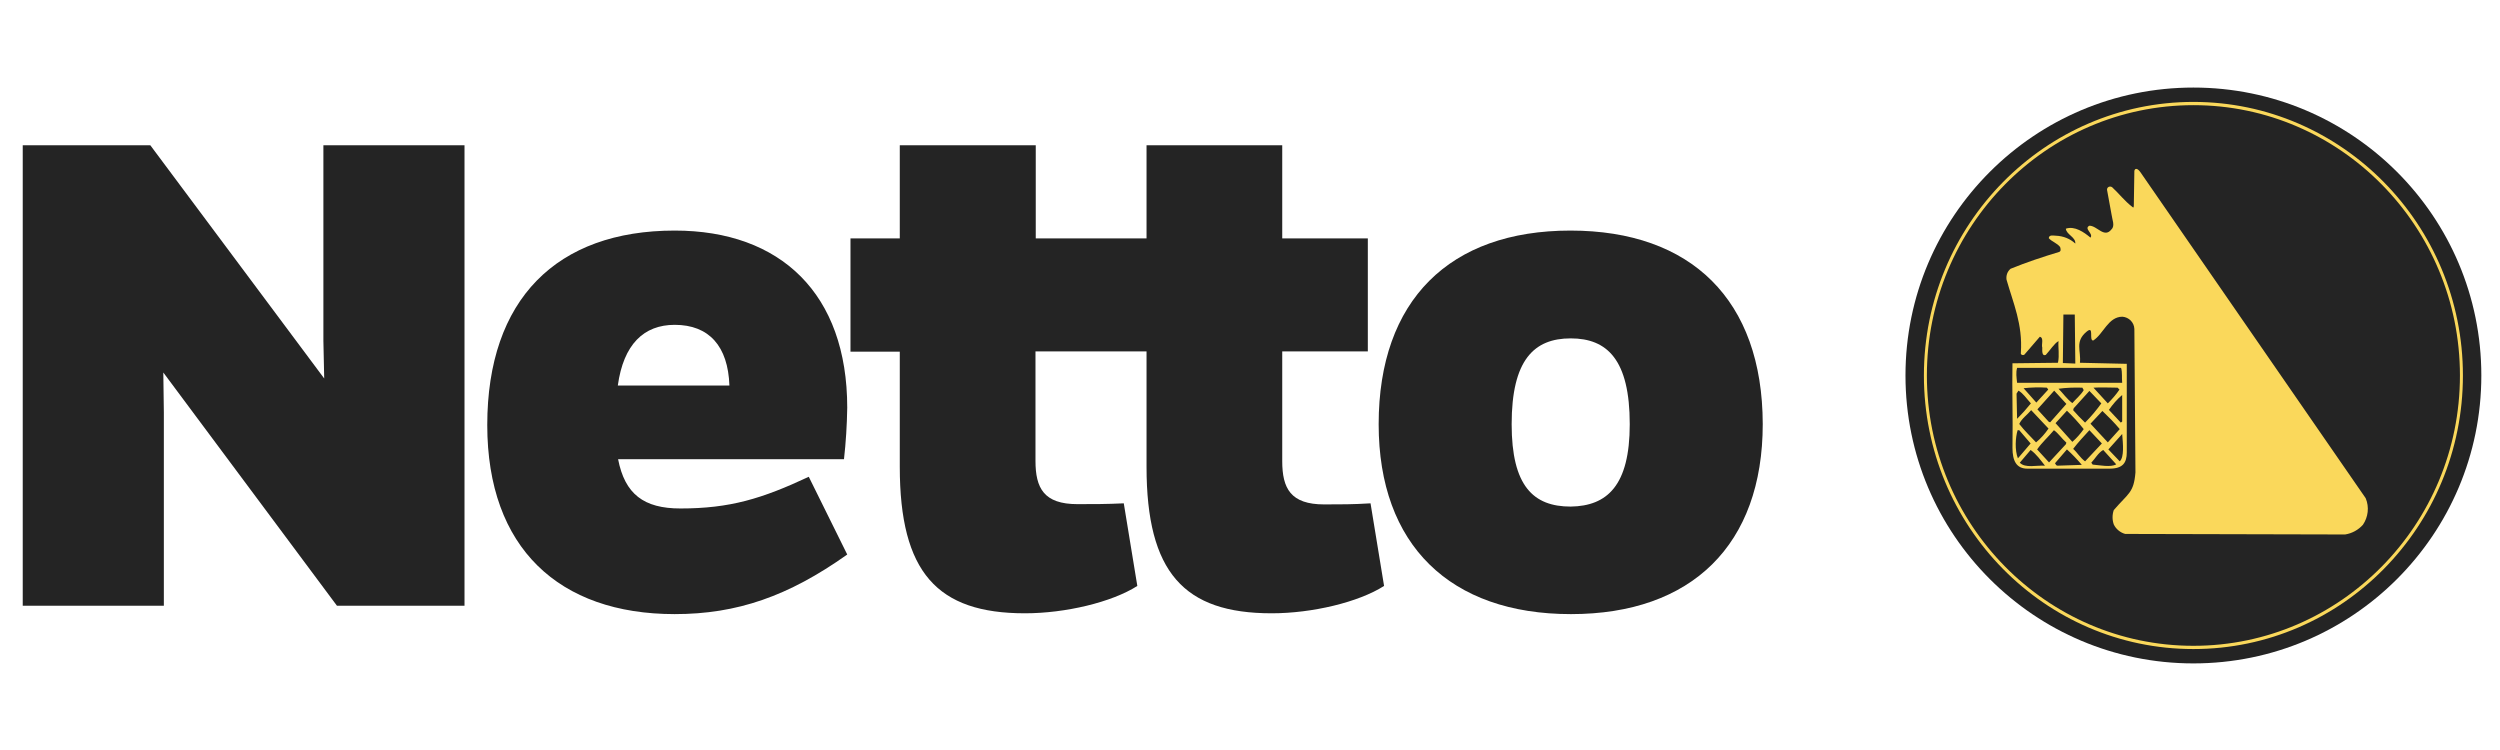 <?xml version="1.0" encoding="UTF-8" standalone="no"?>
<svg
   xmlns:dc="http://purl.org/dc/elements/1.1/"
   xmlns:cc="http://creativecommons.org/ns#"
   xmlns:rdf="http://www.w3.org/1999/02/22-rdf-syntax-ns#"
   xmlns:svg="http://www.w3.org/2000/svg"
   xmlns="http://www.w3.org/2000/svg"
   xmlns:sodipodi="http://sodipodi.sourceforge.net/DTD/sodipodi-0.dtd"
   xmlns:inkscape="http://www.inkscape.org/namespaces/inkscape"
   sodipodi:docname="netto-logo2.svg"
   inkscape:version="1.0beta2 (2b71d25, 2019-12-03)"
   id="svg121"
   version="1.1"
   viewBox="0 0 79.375 23.813"
   height="90"
   width="300">
  <defs
     id="defs115" />
  <sodipodi:namedview
     inkscape:window-maximized="0"
     inkscape:window-y="28"
     inkscape:window-x="0"
     inkscape:window-height="872"
     inkscape:window-width="1440"
     showguides="false"
     units="px"
     showgrid="false"
     inkscape:document-rotation="0"
     inkscape:current-layer="layer1"
     inkscape:document-units="mm"
     inkscape:cy="176.03519"
     inkscape:cx="267.20353"
     inkscape:zoom="1.1907135"
     inkscape:pageshadow="2"
     inkscape:pageopacity="0.0"
     borderopacity="1.0"
     bordercolor="#666666"
     pagecolor="#ffffff"
     id="base" />
  <g
     id="layer1"
     inkscape:groupmode="layer"
     inkscape:label="Warstwa 1">
    <g
       transform="matrix(0.086,0,0,0.086,0.721,2.78)"
       id="g156">
      <path
         inkscape:connector-curvature="0"
         class="st0"
         d="m 304.4,118.2 c 0,-42.1 -24.6,-65.4 -63.7,-65.4 -43.5,0 -69.2,25.3 -69.2,71.8 0,45.4 26.5,69.8 69.2,69.8 23,0 42,-6.6 63.7,-22 l -14.2,-28.7 c -17.3,8.1 -29.1,11.7 -47.4,11.7 -13.5,0 -20.5,-5.3 -23,-18.2 h 83.4 c 0.7,-6.2 1.1,-12.6 1.2,-19 z M 219.7,110 c 2.1,-15.2 9.6,-22.4 21,-22.4 12.7,0 19.7,7.9 20.2,22.4 z"
         id="path127" />
      <path
         inkscape:connector-curvature="0"
         class="st0"
         d="m 480.5,153.9 c -12.4,0 -15.5,-5.9 -15.5,-16 V 97.4 h 31.6 V 55.7 H 465 V 21.3 H 414.9 V 55.7 H 374 V 21.3 h -50.2 v 34.4 h -18.2 v 41.8 h 18.2 V 140 c 0,39 13.8,54.1 46.2,54.1 15,0 32.1,-4.1 41.5,-10.1 l -5,-30.5 c -6.4,0.3 -11.2,0.3 -17.1,0.3 -12.4,0 -15.5,-5.9 -15.5,-16 V 97.4 h 41 V 140 c 0,39 13.8,54.1 46.2,54.1 15,0 32.1,-4.1 41.5,-10.1 l -5,-30.5 c -6.3,0.4 -11.2,0.4 -17.1,0.4 z"
         id="path129" />
      <path
         inkscape:connector-curvature="0"
         class="st0"
         d="m 571.4,52.8 c -44.6,0 -70.8,25.7 -70.8,71.5 0,44.6 26.4,70.1 71,70.1 44.6,0 70.8,-25.6 70.8,-70.2 -0.1,-45.8 -26.4,-71.4 -71,-71.4 z m 0.1,101.9 c -13.8,0 -21.8,-7.6 -21.8,-30.4 0,-23.8 8.3,-31.7 21.8,-31.7 13.5,0 21.8,7.9 21.8,31.7 0,22.6 -8.3,30.2 -21.8,30.4 z"
         id="path131" />
      <polygon
         class="st0"
         points="47.1,21.3 0,21.3 0,191.3 52.1,191.3 52.1,120 51.9,105.2 116,191.3 163.1,191.3 163.1,21.3 111,21.3 111,93.5 111.3,107.4 "
         id="polygon133" />
      <path
         inkscape:connector-curvature="0"
         class="st0"
         d="M 907.7,106.3 C 907.7,165 860.1,212.6 801.4,212.6 742.7,212.6 695.1,165 695.1,106.3 695.1,47.6 742.7,0 801.4,0 c 0,0 0,0 0,0 58.7,0 106.3,47.6 106.3,106.3"
         id="path135" />
      <path
         inkscape:connector-curvature="0"
         class="st1"
         d="m 801.4,207.3 c -54.9,0 -99.5,-45.3 -99.5,-101 0,-55.7 44.7,-101 99.5,-101 54.8,0 99.5,45.3 99.5,101 0,55.7 -44.6,101 -99.5,101 m 0,-200.8 c -54.3,0 -98.4,44.8 -98.4,99.8 0,55 44.1,99.8 98.4,99.8 54.3,0 98.4,-44.8 98.4,-99.8 0,-55 -44.2,-99.8 -98.4,-99.8 z"
         id="path137" />
      <path
         inkscape:connector-curvature="0"
         class="st1"
         d="M 865,151.6 781.8,31.2 c -1.3,-1.8 -2.1,-1.2 -2.2,-0.4 -0.1,4.2 -0.1,8.4 -0.2,12.6 0,1 -0.2,1 -0.5,0.7 -2.9,-2.2 -4.9,-4.9 -7.5,-7.3 -0.5,-0.4 -1.2,-0.3 -1.6,0.1 -0.2,0.2 -0.3,0.5 -0.3,0.8 l 1.7,9.3 c 0.2,1.7 1.3,4 0,5.3 -2.7,3.5 -5.3,-1.3 -8.2,-1.3 -2.2,1.1 1.6,2.9 0.4,4.4 -2.4,-2 -5.8,-4.4 -9.1,-3.3 0.2,2.2 3.7,3.1 3.5,5.5 -1.9,-1.8 -4.5,-2.8 -7.1,-2.9 -0.9,0 -2.6,-0.5 -2.7,0.9 1.1,1.3 3.1,1.8 4.2,3.3 0.2,0.7 0.4,1.5 -0.4,1.8 -6,1.8 -12,3.8 -17.9,6.2 -1.2,1 -1.7,2.5 -1.5,4 2.5,8.8 6,16.4 5.3,27 -0.2,0.7 0.7,1.1 1.3,0.7 l 5.7,-6.6 c 1.6,0.4 0.5,2.9 0.9,4 0,1.1 -0.2,3.3 1.3,2.7 1.5,-1.6 3.1,-4.2 4.7,-5.1 -0.2,2.4 0.4,5.1 -0.2,8 l -16.8,0.2 c -0.2,9.5 0.2,19.7 0,31.2 0,4.9 1.5,7.7 5.5,7.7 h 30.3 c 5,0 6.4,-2.2 6.4,-6 V 102 l -17.3,-0.4 c 0.5,-4.4 -2,-7.8 2.5,-11.5 2.9,-2.4 0.7,3.3 2.4,3.3 3.8,-2.4 5.5,-8.8 10.8,-8.8 2.4,0.2 4.3,2.1 4.4,4.5 l 0.4,53 c -0.6,7.6 -2.7,7.7 -8,13.9 -0.6,1.7 -0.6,3.6 0,5.3 0.8,1.7 2.4,3 4.2,3.5 l 81.2,0.2 c 2.6,-0.4 4.9,-1.7 6.6,-3.6 1.9,-2.8 2.4,-6.5 1,-9.8 M 753.4,83.8 h 4.2 l 0.2,18.1 -4.6,-0.2 z m -16.8,53.1 c -1.2,-3.1 -0.9,-7.8 -0.1,-10.4 h 0.6 l 4.2,4.9 z M 770.2,119 c 1.4,-2 3,-3.9 4.9,-5.5 v 9.8 l -0.5,0.4 z m 4,7.1 -4.4,4.9 -6.4,-6.9 4.4,-4.7 c 2,1.9 4.6,4.5 6.4,6.7 z m -4.4,-9.5 -5.3,-5.8 c 2.9,-0.2 5.8,0 8.9,0 l 0.7,0.7 c -1.2,1.8 -2.7,3.5 -4.3,5.1 z m -2.4,0 c -1.8,2.5 -3.8,4.9 -6,7.1 -1.5,-1.4 -3.1,-3.1 -4.4,-4.6 l 0.2,-0.7 5.8,-6.4 z m -6.5,9.5 c -1.2,1.7 -2.6,3.3 -4.2,4.7 l -6.2,-6.9 4.2,-4.6 c 2.2,2.1 4.3,4.4 6.2,6.8 z m -4.2,-9.6 c -2,-1.5 -3.5,-3.7 -5.1,-5.3 2.9,-0.4 5.8,-0.5 8.8,-0.4 l 0.5,0.9 c -0.9,1.6 -2.9,3.3 -4.2,4.8 z m -2.2,0.3 -6,6.8 -0.5,-0.2 -4.2,-4.6 6.2,-6.9 z m -6.6,9.1 c -1.3,1.9 -2.8,3.6 -4.6,5.1 -2,-2.2 -4.2,-4.2 -6.2,-6.8 0.9,-2 2.9,-3.3 4.4,-5.1 z m -4.5,-9.6 -4.7,-5.3 c 2.8,-0.3 5.7,-0.4 8.6,-0.2 l 0.5,0.7 z m -2,0.3 c -1.6,2 -3.3,3.9 -5.1,5.7 l -0.2,-9.3 0.7,-1.1 c 1.7,0.9 3.1,3.1 4.6,4.7 z m -4.1,21.9 4,-4.7 c 2.2,1.6 3.7,3.8 5.3,5.8 -3.1,-0.2 -7.3,1 -9.3,-1.1 z m 6.4,-4.9 c 1.8,-2.6 4.2,-4.7 6.2,-7.1 1.6,1.1 2.9,3.1 4.6,4.6 l -0.2,0.6 -6.2,6.7 z m 7.5,6 c -0.4,0 -0.7,-0.5 -0.9,-0.9 l 4.4,-5.1 c 2,1.8 3.7,3.6 5.5,5.7 z m 5.8,-6.2 c 1.8,-2.4 4,-4.7 6,-6.9 l 4.6,4.9 -6.2,6.6 c -1.8,-1.3 -2.9,-3.3 -4.4,-4.6 z m 7.2,5.8 -0.5,-0.7 c 1.5,-1.6 2.5,-3.6 4.4,-4.7 l 4.8,5.3 c -2,1.2 -6.2,0.3 -8.7,0.1 z m 10,-1.2 -4.2,-4.4 5.1,-5.7 c 0.3,3.7 0.8,8.5 -0.9,10.1 z m 0.5,-34.5 c 0.5,1.6 0.2,3.7 0.4,5.5 h -38.8 c -0.2,-2 -0.5,-3.7 0,-5.5 z"
         id="path139" />
    </g>
  </g>
  <style
     type="text/css"
     id="style123">
	.st0{fill:#242424;}
	.st1{fill:#FAD85B;}
</style>
</svg>
